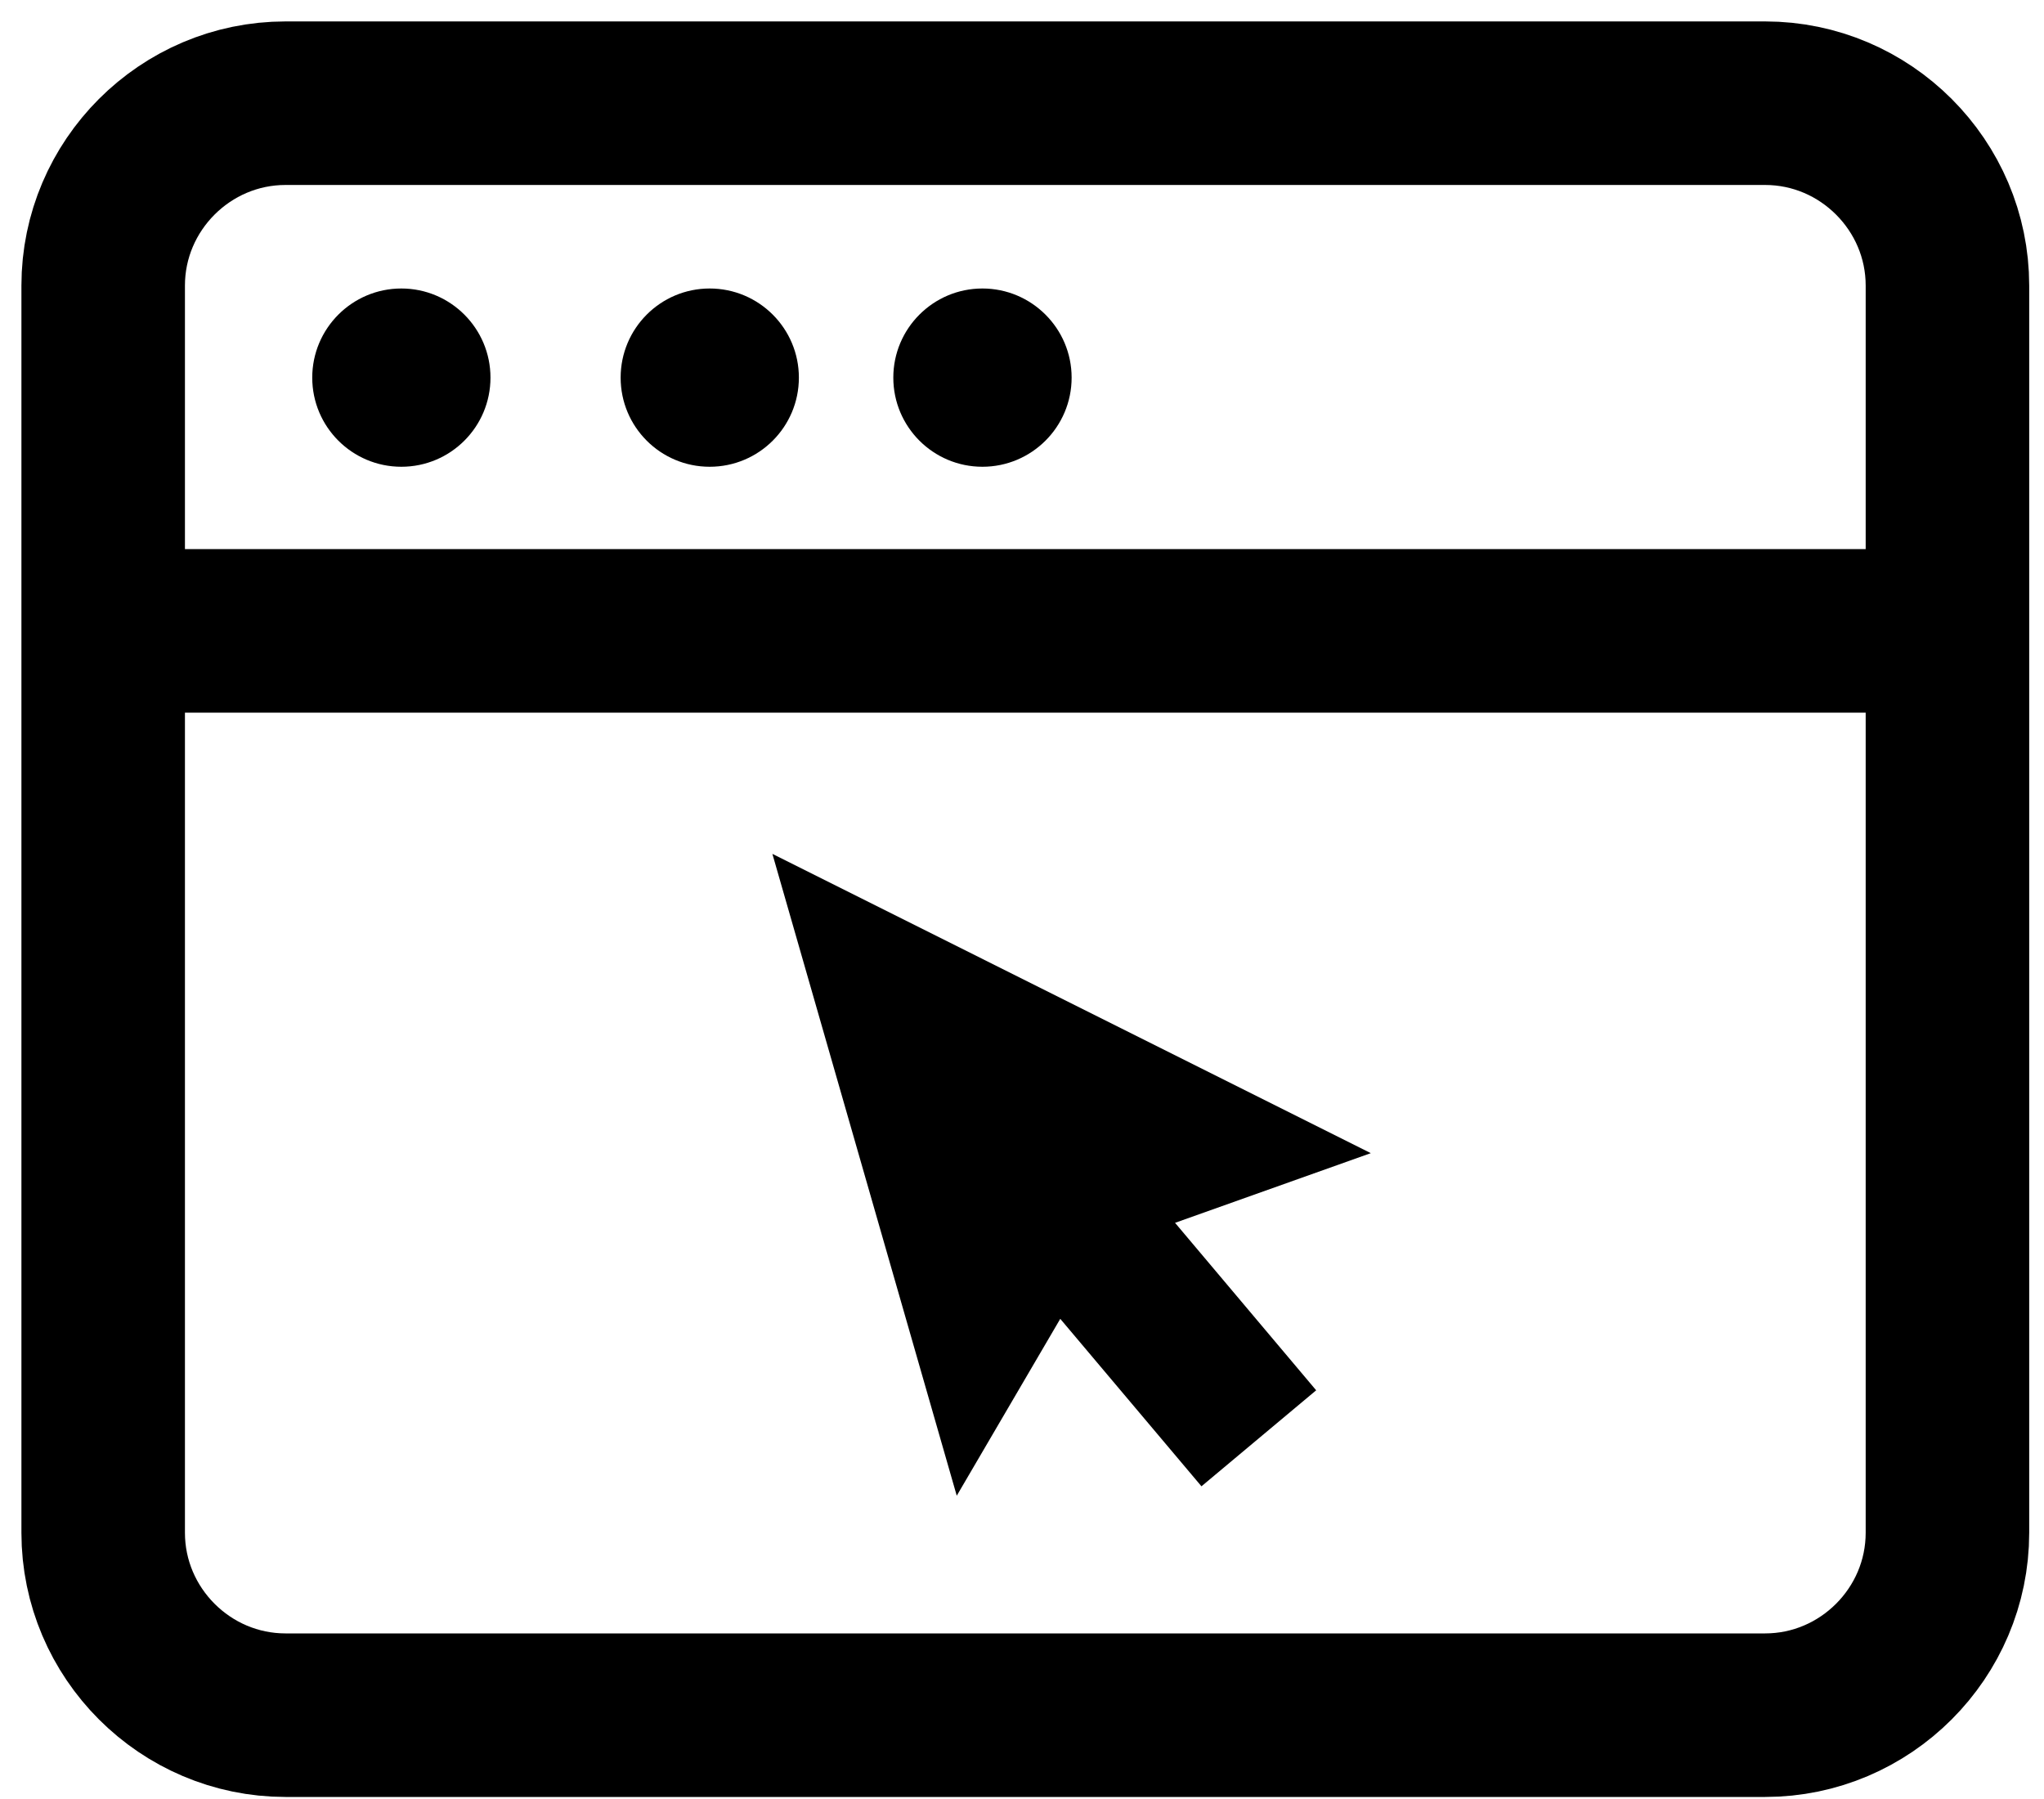 <svg width="25" height="22" viewBox="0 0 25 22" fill="none" xmlns="http://www.w3.org/2000/svg">
<path fill-rule="evenodd" clip-rule="evenodd" d="M21.589 20.975H3.492C2.266 20.975 1.262 19.971 1.262 18.744V3.492C1.262 2.266 2.266 1.262 3.492 1.262H21.589C22.815 1.262 23.819 2.266 23.819 3.492V18.744C23.819 19.971 22.815 20.975 21.589 20.975Z" stroke="black" stroke-width="2"/>
<path d="M1.513 7.715H23.568" stroke="black" stroke-width="2"/>
<path fill-rule="evenodd" clip-rule="evenodd" d="M5.999 4.618C5.999 5.22 5.511 5.708 4.909 5.708C4.307 5.708 3.819 5.22 3.819 4.618C3.819 4.017 4.307 3.528 4.909 3.528C5.511 3.528 5.999 4.017 5.999 4.618Z" fill="black"/>
<path fill-rule="evenodd" clip-rule="evenodd" d="M9.771 4.618C9.771 5.22 9.283 5.708 8.68 5.708C8.078 5.708 7.591 5.22 7.591 4.618C7.591 4.017 8.078 3.528 8.68 3.528C9.283 3.528 9.771 4.017 9.771 4.618Z" fill="black"/>
<path fill-rule="evenodd" clip-rule="evenodd" d="M13.107 4.618C13.107 5.22 12.618 5.708 12.016 5.708C11.414 5.708 10.926 5.22 10.926 4.618C10.926 4.017 11.414 3.528 12.016 3.528C12.618 3.528 13.107 4.017 13.107 4.618Z" fill="black"/>
<path fill-rule="evenodd" clip-rule="evenodd" d="M12.968 16.128L14.695 18.176L16.098 17.002L14.372 14.954L16.766 14.102L9.447 10.442L11.702 18.291L12.968 16.128Z" fill="black"/>
</svg>
